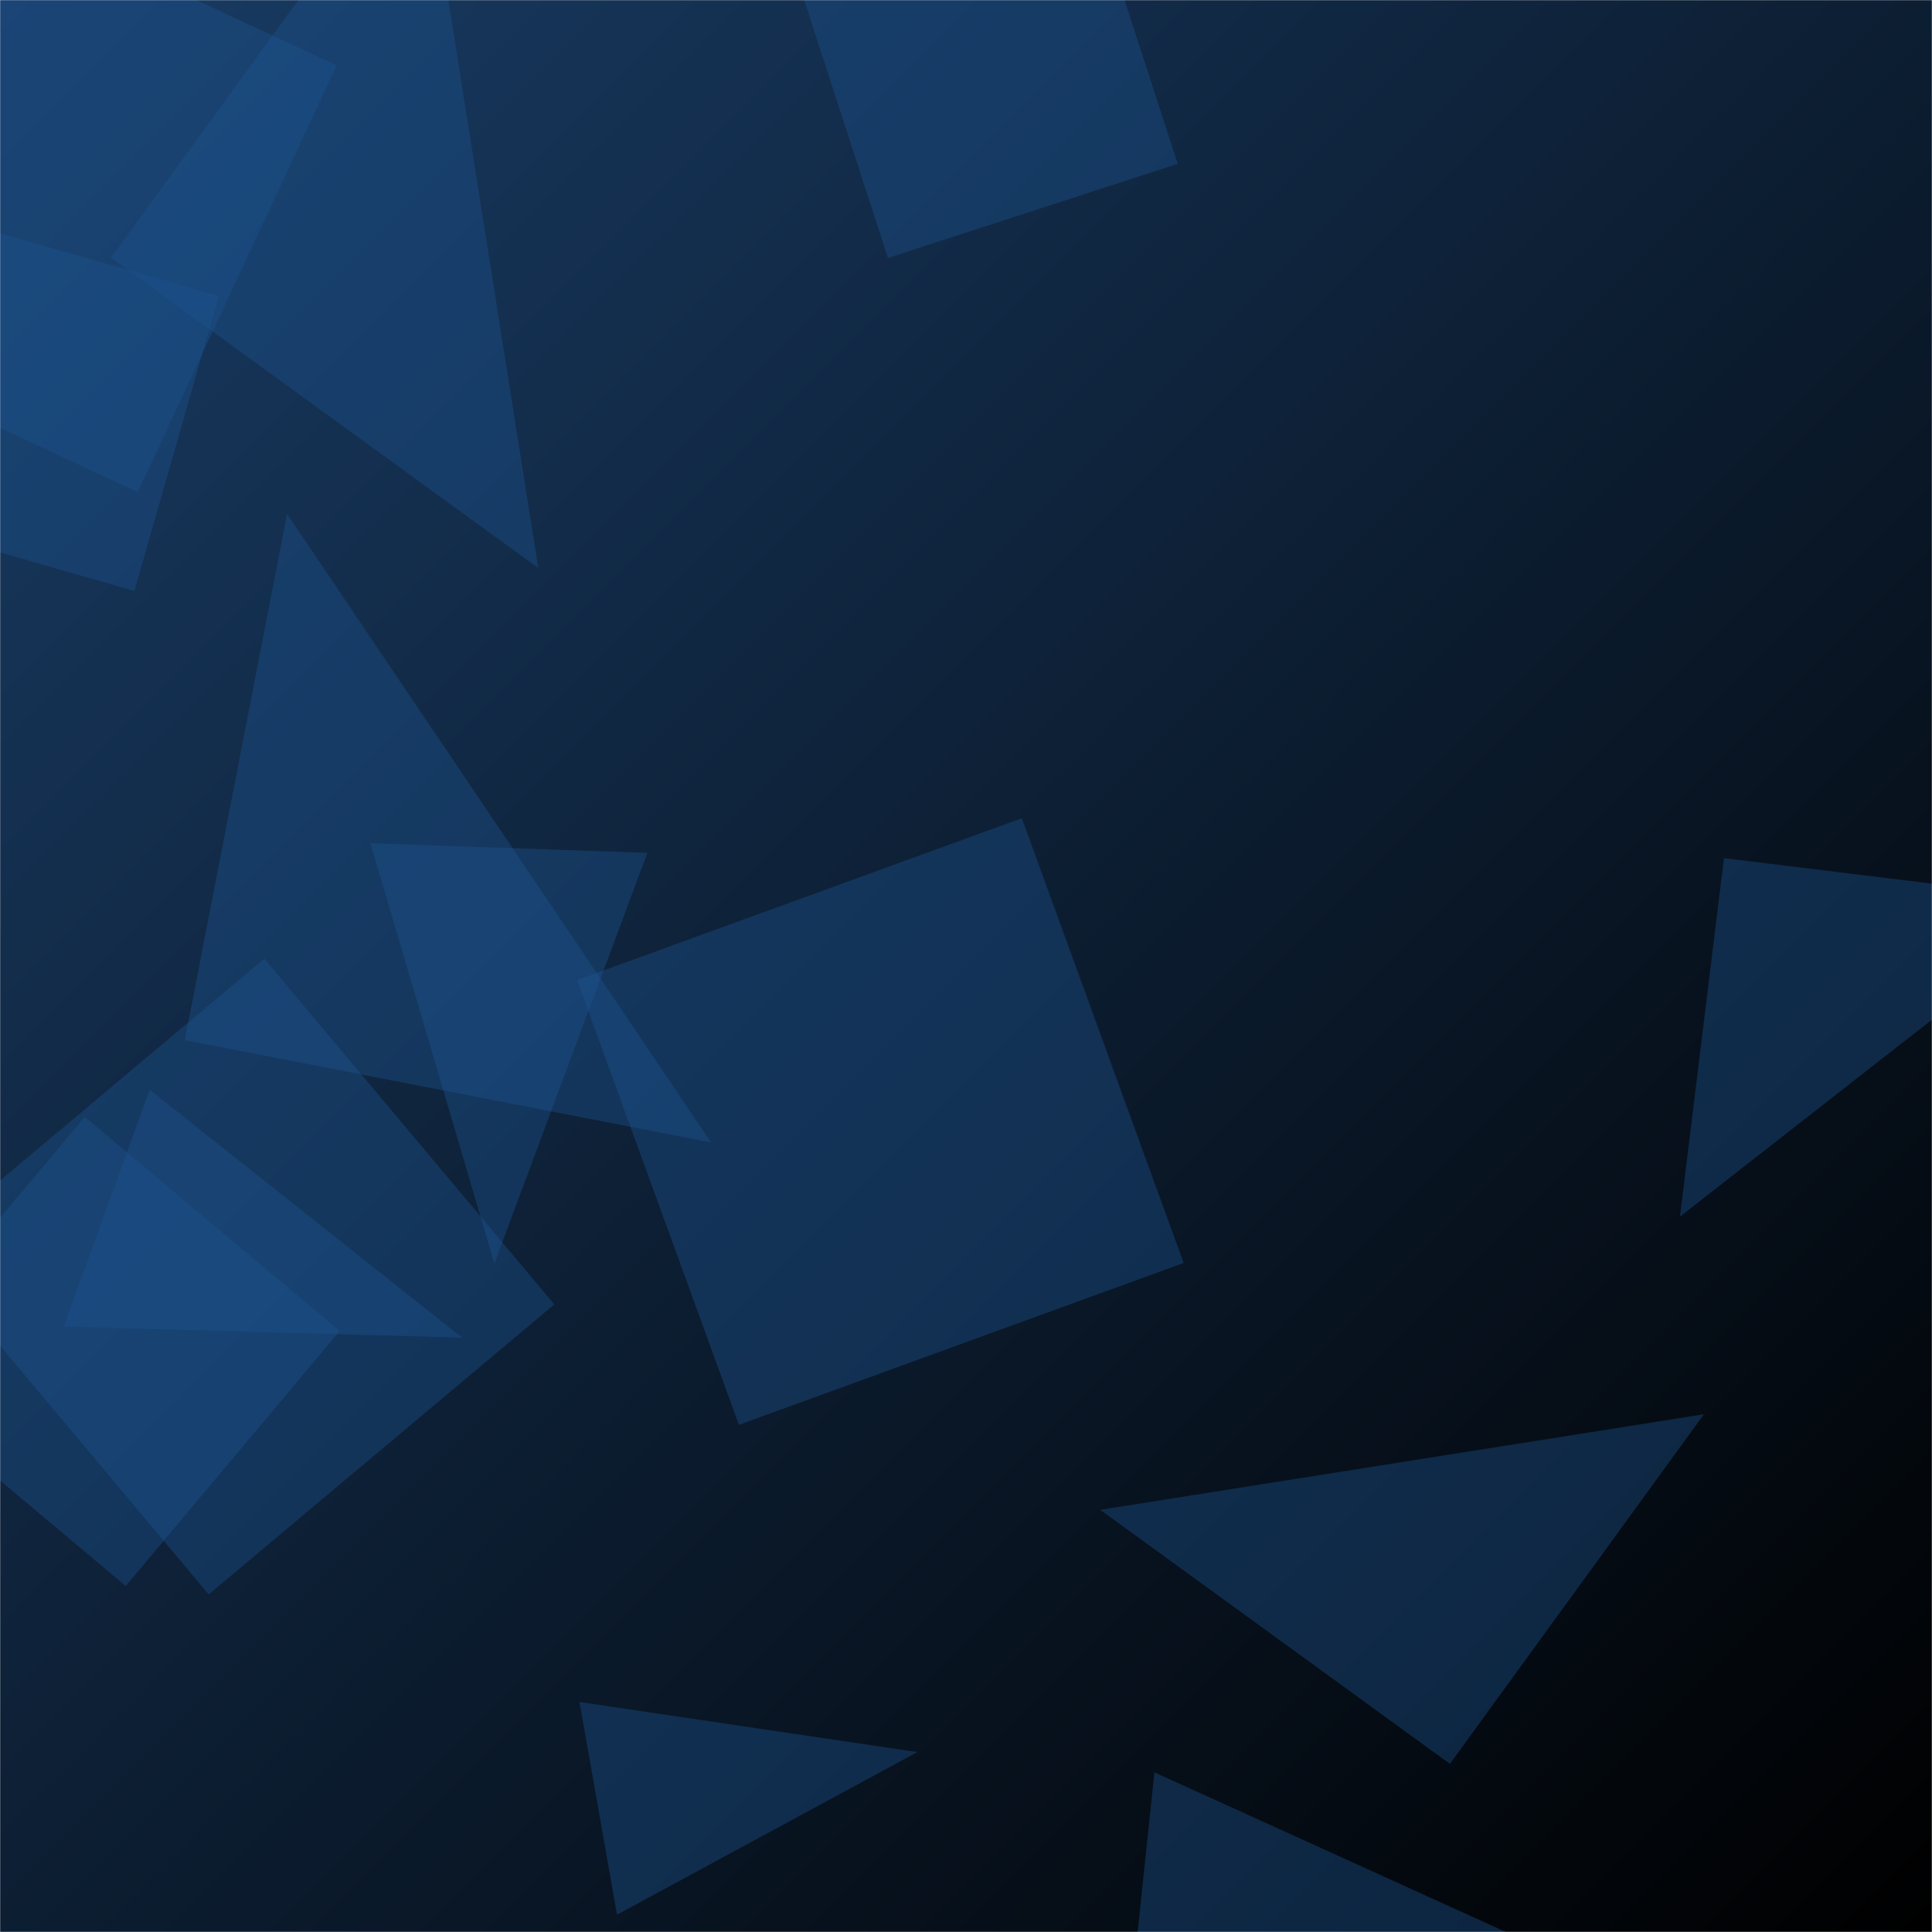 <svg xmlns="http://www.w3.org/2000/svg" version="1.1" xmlns:xlink="http://www.w3.org/1999/xlink" xmlns:svgjs="http://svgjs.dev/svgjs" width="1500" height="1500" preserveAspectRatio="none" viewBox="0 0 1500 1500"><g mask="url(&quot;#SvgjsMask7152&quot;)" fill="none"><rect width="1500" height="1500" x="0" y="0" fill="url(&quot;#SvgjsLinearGradient7153&quot;)"></rect><path d="M1338.489 666.251L1304.317 944.559 1616.798 700.423z" fill="rgba(28, 83, 142, 0.4)" class="triangle-float2"></path><path d="M116.242 846.098L49.284 1030.062 358.711 1038.517z" fill="rgba(28, 83, 142, 0.4)" class="triangle-float1"></path><path d="M-63.148 969.539L162.023 1237.888 430.371 1012.717 205.2 744.368z" fill="rgba(28, 83, 142, 0.4)" class="triangle-float3"></path><path d="M919.022 980.572L793.338 635.259 448.025 760.943 573.709 1106.256z" fill="rgba(28, 83, 142, 0.4)" class="triangle-float2"></path><path d="M143.473 807.573L552.06 886.994 222.894 398.986z" fill="rgba(28, 83, 142, 0.4)" class="triangle-float1"></path><path d="M86.275 200.091L417.937 441.058 327.241-131.571z" fill="rgba(28, 83, 142, 0.4)" class="triangle-float2"></path><path d="M-224.31 227.573L106.893 382.015 261.335 50.813-69.867-103.63z" fill="rgba(28, 83, 142, 0.4)" class="triangle-float1"></path><path d="M502.607 662.171L287.589 654.662 383.835 980.944z" fill="rgba(28, 83, 142, 0.4)" class="triangle-float2"></path><path d="M1125.715 1369.467L1322.942 1098.007 854.256 1172.24z" fill="rgba(28, 83, 142, 0.4)" class="triangle-float1"></path><path d="M896.266 1376.013L874.196 1586.001 1200.214 1514.113z" fill="rgba(28, 83, 142, 0.4)" class="triangle-float2"></path><path d="M449.91 1321.403L479.033 1486.567 712.219 1360.301z" fill="rgba(28, 83, 142, 0.4)" class="triangle-float3"></path><path d="M914.389 127.183L841.285-97.808 616.293-24.704 689.397 200.288z" fill="rgba(28, 83, 142, 0.4)" class="triangle-float1"></path><path d="M263.788 1033.35L65.783 867.204-100.363 1065.209 97.642 1231.354z" fill="rgba(28, 83, 142, 0.4)" class="triangle-float1"></path><path d="M-59.013 164.217L-124.653 393.129 104.259 458.769 169.899 229.857z" fill="rgba(28, 83, 142, 0.4)" class="triangle-float1"></path></g><defs><mask id="SvgjsMask7152"><rect width="1500" height="1500" fill="#ffffff"></rect></mask><linearGradient x1="100%" y1="100%" x2="0%" y2="0%" gradientUnits="userSpaceOnUse" id="SvgjsLinearGradient7153"><stop stop-color="rgba(0, 0, 0, 1)" offset="0"></stop><stop stop-color="rgba(25, 60, 101, 1)" offset="1"></stop></linearGradient><style>
                @keyframes float1 {
                    0%{transform: translate(0, 0)}
                    50%{transform: translate(-10px, 0)}
                    100%{transform: translate(0, 0)}
                }

                .triangle-float1 {
                    animation: float1 5s infinite;
                }

                @keyframes float2 {
                    0%{transform: translate(0, 0)}
                    50%{transform: translate(-5px, -5px)}
                    100%{transform: translate(0, 0)}
                }

                .triangle-float2 {
                    animation: float2 4s infinite;
                }

                @keyframes float3 {
                    0%{transform: translate(0, 0)}
                    50%{transform: translate(0, -10px)}
                    100%{transform: translate(0, 0)}
                }

                .triangle-float3 {
                    animation: float3 6s infinite;
                }
            </style></defs></svg>